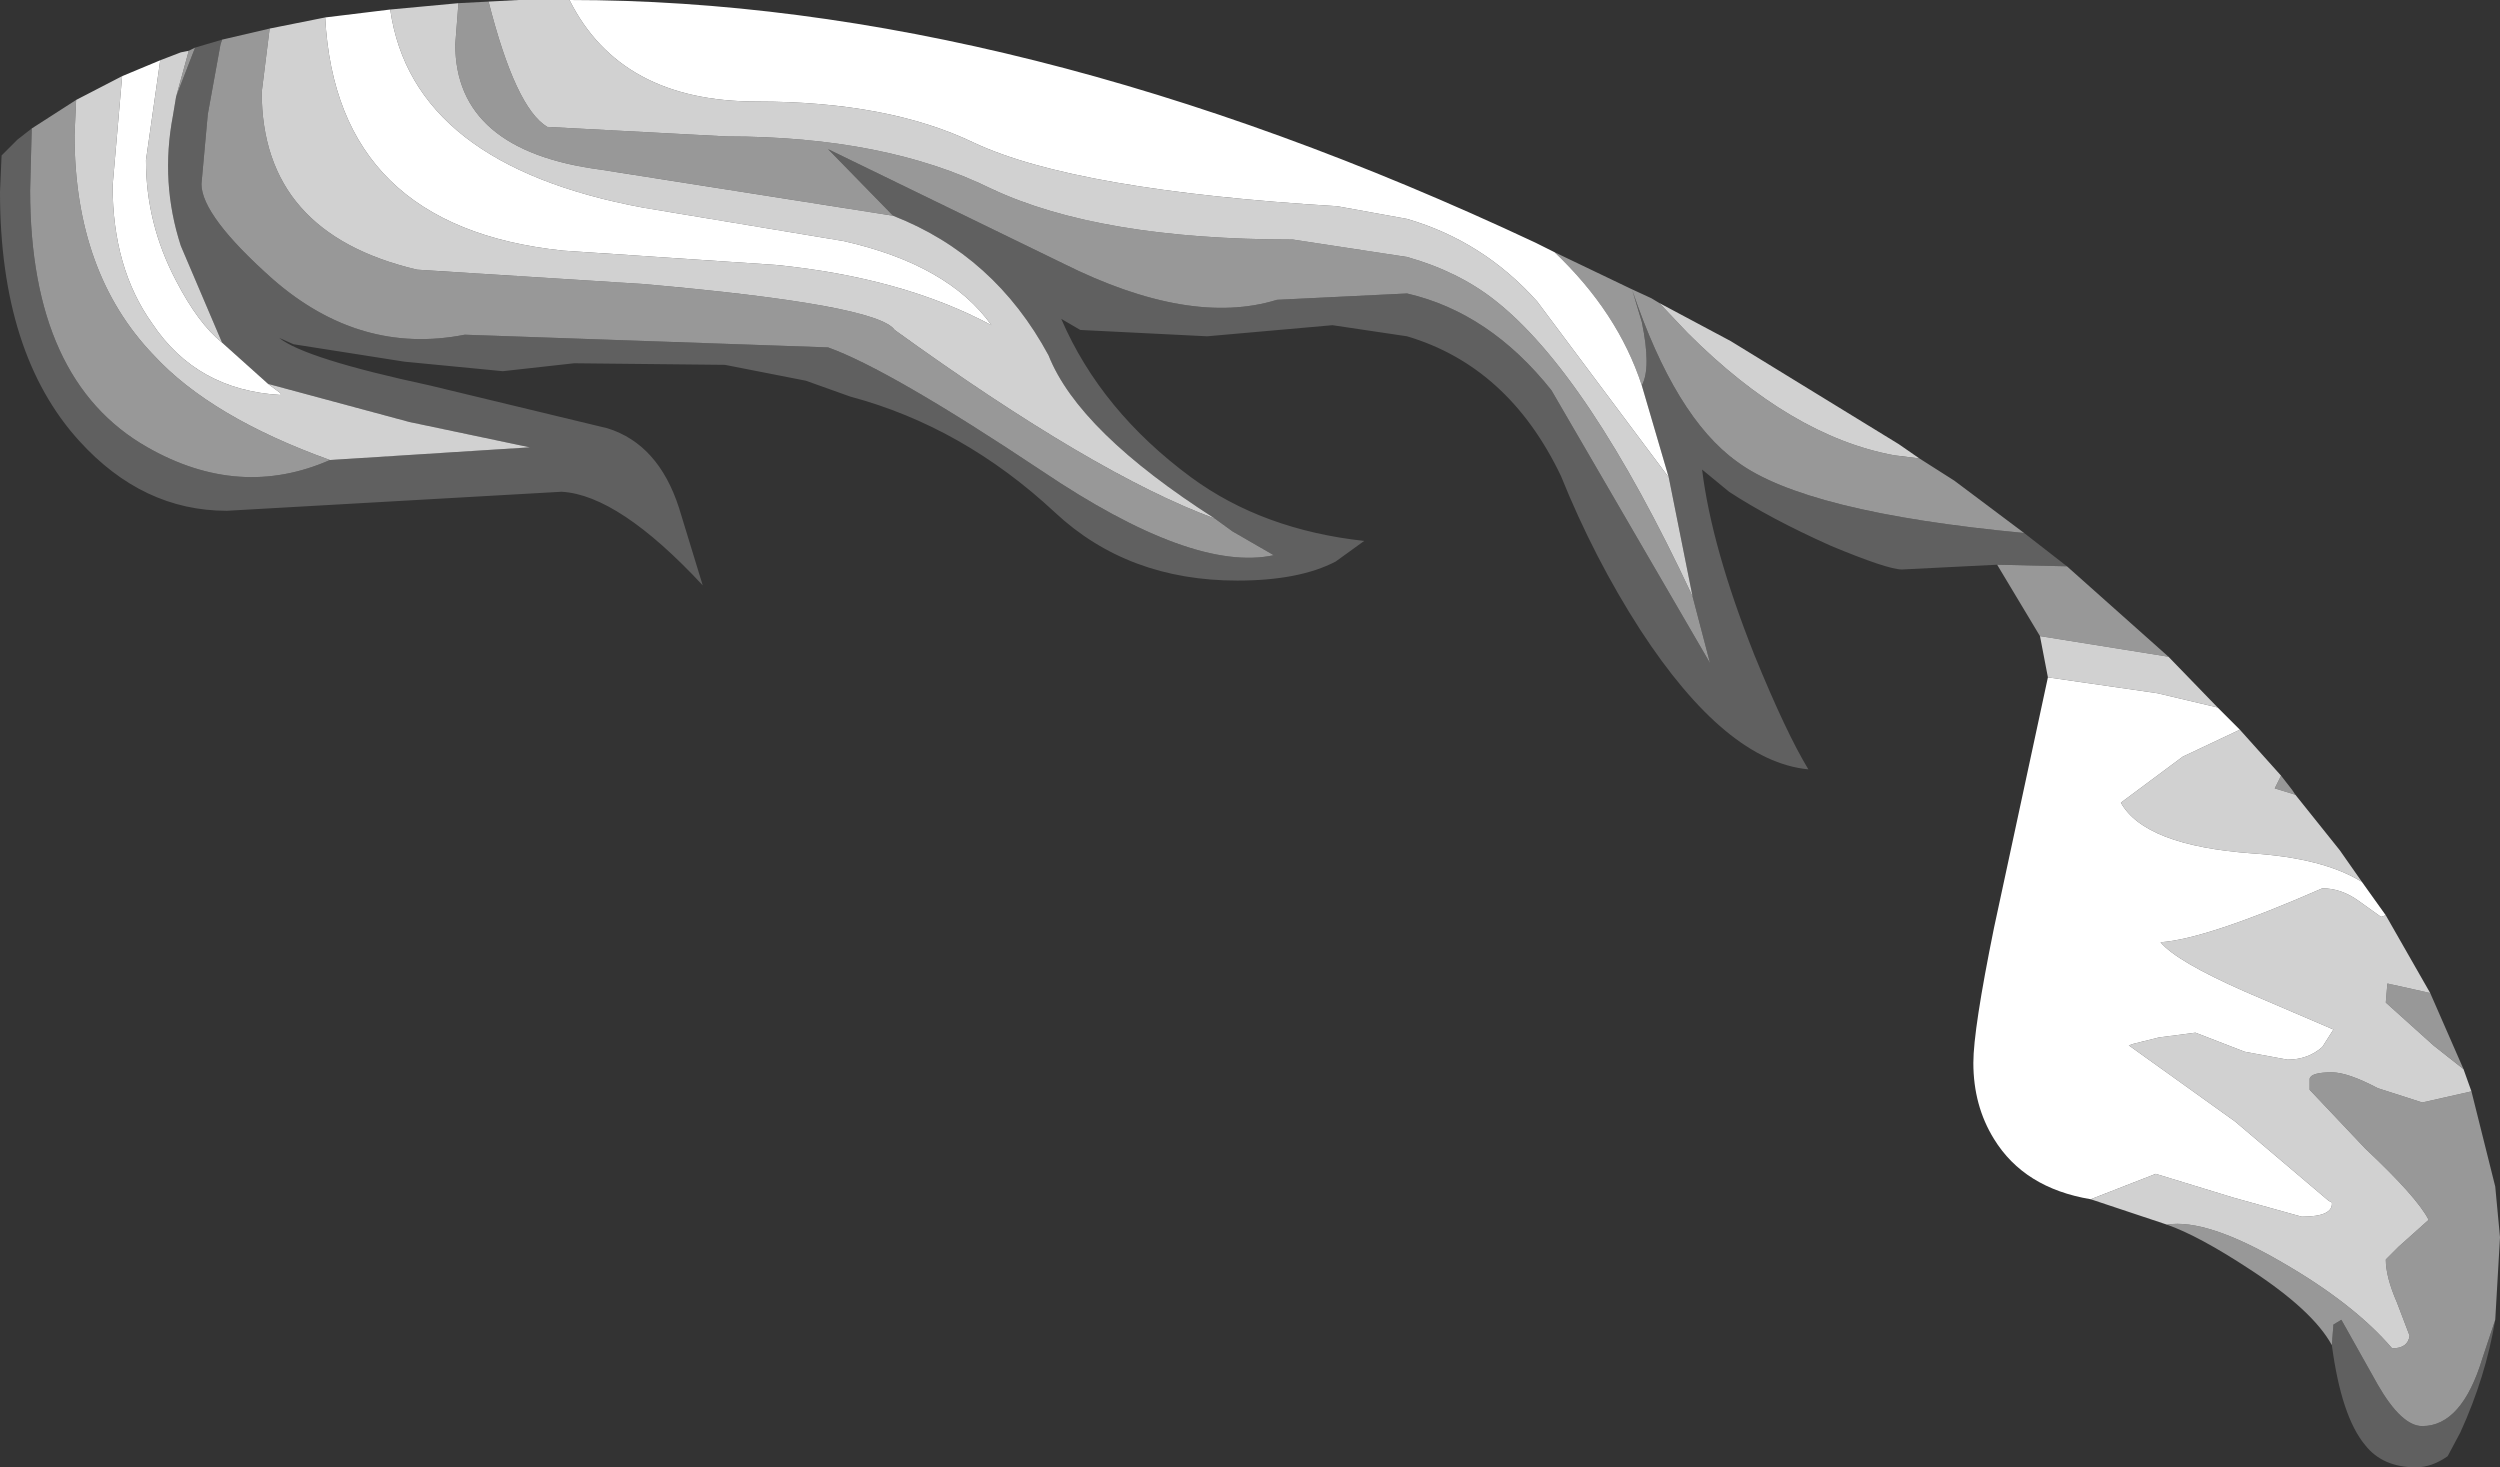 <?xml version="1.0" encoding="UTF-8" standalone="no"?>
<svg xmlns:ffdec="https://www.free-decompiler.com/flash" xmlns:xlink="http://www.w3.org/1999/xlink" ffdec:objectType="shape" height="46.25px" width="78.8px" xmlns="http://www.w3.org/2000/svg">
  <rect width="100%" height="100%" fill="#333333" stroke="none"/>
  <g transform="matrix(1.0, 0.0, 0.0, 1.0, 53.8, 31.5)">
    <path d="M9.15 -13.7 L6.15 -13.55 Q5.7 -13.55 3.9 -14.3 2.0 -15.15 0.7 -16.0 L-0.15 -16.7 Q0.15 -14.25 1.5 -10.85 2.5 -8.4 3.2 -7.25 0.6 -7.5 -2.1 -11.65 -3.55 -13.9 -4.6 -16.5 -6.25 -19.95 -9.45 -20.9 L-11.8 -21.25 -15.75 -20.9 -19.75 -21.1 -20.35 -21.45 Q-19.1 -18.55 -16.25 -16.45 -14.0 -14.8 -10.8 -14.45 L-11.7 -13.8 Q-12.85 -13.2 -14.8 -13.2 -18.25 -13.2 -20.55 -15.35 -23.45 -18.05 -27.0 -19.0 L-28.4 -19.5 -30.95 -20.0 -35.7 -20.05 -37.95 -19.8 -41.05 -20.1 -44.55 -20.65 -45.0 -20.85 Q-44.2 -20.2 -40.25 -19.35 L-34.65 -18.0 Q-33.05 -17.5 -32.4 -15.5 L-31.65 -13.05 Q-34.3 -15.9 -36.1 -16.0 L-46.65 -15.4 Q-49.3 -15.4 -51.3 -17.6 -53.8 -20.35 -53.8 -25.45 L-53.75 -26.6 -53.25 -27.1 -52.8 -27.45 -52.85 -25.5 Q-52.85 -19.5 -49.15 -17.4 -46.25 -15.75 -43.4 -17.0 L-37.1 -17.4 -40.9 -18.2 -45.35 -19.4 -46.8 -20.7 -48.1 -23.75 Q-48.75 -25.75 -48.35 -27.85 L-48.25 -28.45 -47.65 -30.0 -46.8 -30.25 -46.85 -30.1 -47.25 -27.9 -47.45 -25.7 Q-47.45 -24.7 -45.2 -22.7 -42.45 -20.3 -39.15 -20.95 L-27.7 -20.55 Q-25.75 -19.85 -20.95 -16.65 -16.2 -13.45 -13.65 -14.0 L-14.95 -14.75 -15.5 -15.15 Q-19.8 -17.9 -20.75 -20.3 -22.45 -23.45 -25.65 -24.7 L-27.7 -26.8 -20.3 -23.2 Q-16.3 -21.2 -13.55 -22.05 L-9.45 -22.25 Q-6.85 -21.65 -4.9 -19.2 L0.1 -10.6 -0.45 -12.7 -1.2 -16.45 -2.05 -19.35 Q-1.75 -19.9 -2.05 -21.35 L-2.35 -22.35 Q-1.0 -18.35 0.95 -16.95 3.1 -15.35 10.0 -14.7 L11.35 -13.65 9.15 -13.7 M24.85 10.1 Q24.55 11.9 23.75 13.65 L23.35 14.4 Q22.85 14.75 22.35 14.75 21.3 14.75 20.75 14.05 20.0 13.15 19.7 10.9 L19.75 10.25 20.0 10.1 21.15 12.15 Q21.9 13.45 22.55 13.45 23.8 13.45 24.45 11.3 L24.85 10.1" fill="#606060" fill-rule="evenodd" stroke="none"/>
    <path d="M-52.8 -27.45 L-51.4 -28.35 -51.45 -27.25 Q-51.45 -22.9 -48.95 -20.3 -47.15 -18.35 -43.4 -17.0 -46.25 -15.75 -49.15 -17.4 -52.85 -19.5 -52.85 -25.5 L-52.8 -27.45 M-47.85 -29.9 L-47.65 -30.0 -48.25 -28.45 -47.85 -29.9 M-46.8 -30.25 L-45.3 -30.6 -45.55 -28.6 Q-45.55 -24.15 -40.65 -23.0 L-33.55 -22.55 Q-26.15 -21.9 -25.6 -21.1 -19.3 -16.55 -15.5 -15.15 L-14.95 -14.75 -13.65 -14.0 Q-16.2 -13.45 -20.95 -16.65 -25.75 -19.85 -27.7 -20.55 L-39.15 -20.95 Q-42.45 -20.3 -45.2 -22.7 -47.45 -24.7 -47.45 -25.7 L-47.25 -27.9 -46.85 -30.1 -46.8 -30.25 M-39.35 -31.4 L-38.4 -31.45 Q-37.55 -28.1 -36.55 -27.5 L-30.9 -27.2 Q-25.9 -27.2 -22.55 -25.55 -19.15 -23.95 -13.05 -23.95 L-9.45 -23.4 Q-7.85 -22.95 -6.7 -22.05 -3.75 -19.75 -0.45 -12.7 L0.1 -10.6 -4.9 -19.2 Q-6.85 -21.65 -9.45 -22.25 L-13.55 -22.05 Q-16.3 -21.2 -20.3 -23.2 L-27.7 -26.8 -25.65 -24.7 -34.85 -26.15 Q-39.45 -26.75 -39.45 -30.1 L-39.35 -31.4 M-4.8 -23.55 L-2.4 -22.4 -1.75 -22.1 -1.5 -21.95 -0.6 -21.0 Q2.65 -17.75 5.9 -17.15 L6.7 -17.05 7.8 -16.35 10.0 -14.7 Q3.1 -15.35 0.95 -16.95 -1.0 -18.35 -2.35 -22.35 L-2.05 -21.35 Q-1.75 -19.9 -2.05 -19.35 -2.8 -21.65 -4.8 -23.55 M11.35 -13.65 L14.55 -10.8 10.5 -11.45 9.15 -13.7 11.35 -13.65 M18.1 -7.05 L18.45 -6.6 18.55 -6.45 17.9 -6.65 18.1 -7.05 M22.8 -0.2 L23.85 2.2 22.9 1.45 21.4 0.1 21.45 -0.5 22.35 -0.3 22.8 -0.2 M24.1 2.9 L24.85 5.9 25.0 7.5 24.85 10.1 24.45 11.3 Q23.8 13.45 22.55 13.45 21.9 13.45 21.15 12.15 L20.0 10.1 19.75 10.25 19.7 10.9 Q19.1 9.8 17.1 8.5 15.5 7.45 14.5 7.1 15.75 6.9 18.15 8.3 20.4 9.6 21.6 11.0 22.1 11.0 22.15 10.6 L21.75 9.55 Q21.4 8.75 21.4 8.2 L21.8 7.8 22.75 6.95 Q22.4 6.25 20.75 4.7 L19.0 2.85 19.0 2.5 Q19.05 2.3 19.7 2.3 20.2 2.3 21.15 2.8 L22.55 3.25 24.1 2.9" fill="#989898" fill-rule="evenodd" stroke="none"/>
    <path d="M-51.4 -28.35 L-49.95 -29.1 -50.25 -25.65 Q-50.25 -23.05 -49.0 -21.3 -47.6 -19.2 -44.95 -19.05 L-44.95 -19.1 -45.35 -19.4 -40.9 -18.2 -37.1 -17.4 -43.4 -17.0 Q-47.15 -18.35 -48.95 -20.3 -51.45 -22.9 -51.45 -27.25 L-51.4 -28.35 M-48.75 -29.6 L-48.1 -29.85 -47.85 -29.9 -48.25 -28.45 -48.35 -27.85 Q-48.75 -25.75 -48.1 -23.75 L-46.8 -20.7 Q-47.55 -21.3 -48.25 -22.65 -49.2 -24.45 -49.2 -26.45 L-48.75 -29.6 M-45.3 -30.6 L-43.55 -30.95 Q-43.2 -24.35 -36.05 -23.6 L-29.35 -23.15 Q-25.35 -22.75 -22.55 -21.25 -23.9 -23.15 -27.2 -23.9 L-33.5 -24.95 Q-40.8 -26.3 -41.5 -31.2 L-39.35 -31.4 -39.45 -30.1 Q-39.45 -26.75 -34.85 -26.15 L-25.65 -24.7 Q-22.45 -23.45 -20.75 -20.3 -19.8 -17.9 -15.5 -15.15 -19.3 -16.55 -25.6 -21.1 -26.15 -21.9 -33.55 -22.55 L-40.65 -23.0 Q-45.55 -24.15 -45.55 -28.6 L-45.3 -30.6 M-38.4 -31.45 L-37.45 -31.5 -35.85 -31.5 Q-34.25 -28.3 -29.95 -28.3 -25.8 -28.3 -23.1 -27.0 -19.9 -25.5 -11.65 -25.0 L-9.45 -24.6 Q-7.05 -23.9 -5.35 -22.0 L-1.2 -16.45 -0.45 -12.7 Q-3.75 -19.75 -6.7 -22.05 -7.85 -22.95 -9.45 -23.4 L-13.05 -23.95 Q-19.15 -23.95 -22.55 -25.55 -25.9 -27.2 -30.9 -27.2 L-36.55 -27.5 Q-37.55 -28.1 -38.4 -31.45 M-1.5 -21.95 L0.75 -20.75 6.05 -17.5 6.7 -17.05 5.9 -17.15 Q2.65 -17.75 -0.6 -21.0 L-1.5 -21.95 M14.55 -10.8 L16.1 -9.2 14.2 -9.65 10.75 -10.15 10.5 -11.45 14.55 -10.8 M16.8 -8.5 L18.1 -7.05 17.9 -6.65 18.55 -6.45 19.95 -4.7 20.65 -3.7 Q19.45 -4.45 17.2 -4.6 13.8 -4.85 13.05 -6.2 L15.0 -7.65 16.8 -8.5 M21.4 -2.65 L22.8 -0.2 22.35 -0.3 21.45 -0.5 21.4 0.1 22.9 1.45 23.85 2.2 24.1 2.9 22.55 3.25 21.15 2.8 Q20.2 2.3 19.7 2.3 19.05 2.3 19.0 2.5 L19.0 2.85 20.75 4.7 Q22.4 6.25 22.75 6.95 L21.8 7.8 21.4 8.2 Q21.4 8.75 21.75 9.55 L22.15 10.6 Q22.1 11.0 21.6 11.0 20.4 9.6 18.15 8.3 15.75 6.9 14.5 7.1 L12.1 6.3 14.15 5.5 16.6 6.25 18.75 6.85 Q19.75 6.85 19.7 6.4 L19.6 6.35 16.65 3.85 13.3 1.45 13.45 1.4 14.25 1.2 15.4 1.05 16.95 1.65 18.3 1.9 Q18.95 1.9 19.4 1.5 L19.75 0.95 16.95 -0.25 Q14.8 -1.2 14.3 -1.8 15.75 -1.9 19.4 -3.5 20.0 -3.5 20.55 -3.1 L21.25 -2.6 21.4 -2.65" fill="#d1d1d1" fill-rule="evenodd" stroke="none"/>
    <path d="M-49.95 -29.1 L-48.75 -29.6 -49.2 -26.45 Q-49.2 -24.45 -48.25 -22.65 -47.55 -21.3 -46.8 -20.7 L-45.35 -19.4 -44.95 -19.1 -44.95 -19.05 Q-47.6 -19.2 -49.0 -21.3 -50.25 -23.05 -50.25 -25.65 L-49.95 -29.1 M-43.55 -30.95 L-41.5 -31.2 Q-40.8 -26.3 -33.5 -24.95 L-27.2 -23.9 Q-23.9 -23.15 -22.55 -21.25 -25.35 -22.75 -29.35 -23.15 L-36.05 -23.6 Q-43.2 -24.35 -43.55 -30.95 M-35.85 -31.5 Q-21.7 -31.5 -5.4 -23.85 L-4.8 -23.55 Q-2.8 -21.65 -2.05 -19.35 L-1.2 -16.45 -5.35 -22.0 Q-7.05 -23.9 -9.45 -24.6 L-11.65 -25.0 Q-19.9 -25.5 -23.1 -27.0 -25.8 -28.3 -29.95 -28.3 -34.25 -28.3 -35.85 -31.5 M16.1 -9.2 L16.8 -8.5 15.0 -7.65 13.05 -6.2 Q13.8 -4.85 17.2 -4.6 19.45 -4.45 20.65 -3.7 L21.4 -2.65 21.25 -2.6 20.55 -3.1 Q20.0 -3.5 19.4 -3.5 15.75 -1.9 14.3 -1.8 14.8 -1.2 16.95 -0.25 L19.75 0.95 19.4 1.5 Q18.95 1.9 18.3 1.9 L16.95 1.65 15.4 1.05 14.25 1.2 13.45 1.4 13.3 1.45 16.65 3.85 19.6 6.35 19.7 6.4 Q19.75 6.85 18.75 6.85 L16.6 6.25 14.15 5.5 12.1 6.3 Q10.0 5.95 9.05 4.4 8.4 3.35 8.4 2.0 8.4 0.95 9.05 -2.25 L10.75 -10.15 14.2 -9.65 16.1 -9.2" fill="#ffffff" fill-rule="evenodd" stroke="none"/>
  </g>
</svg>

